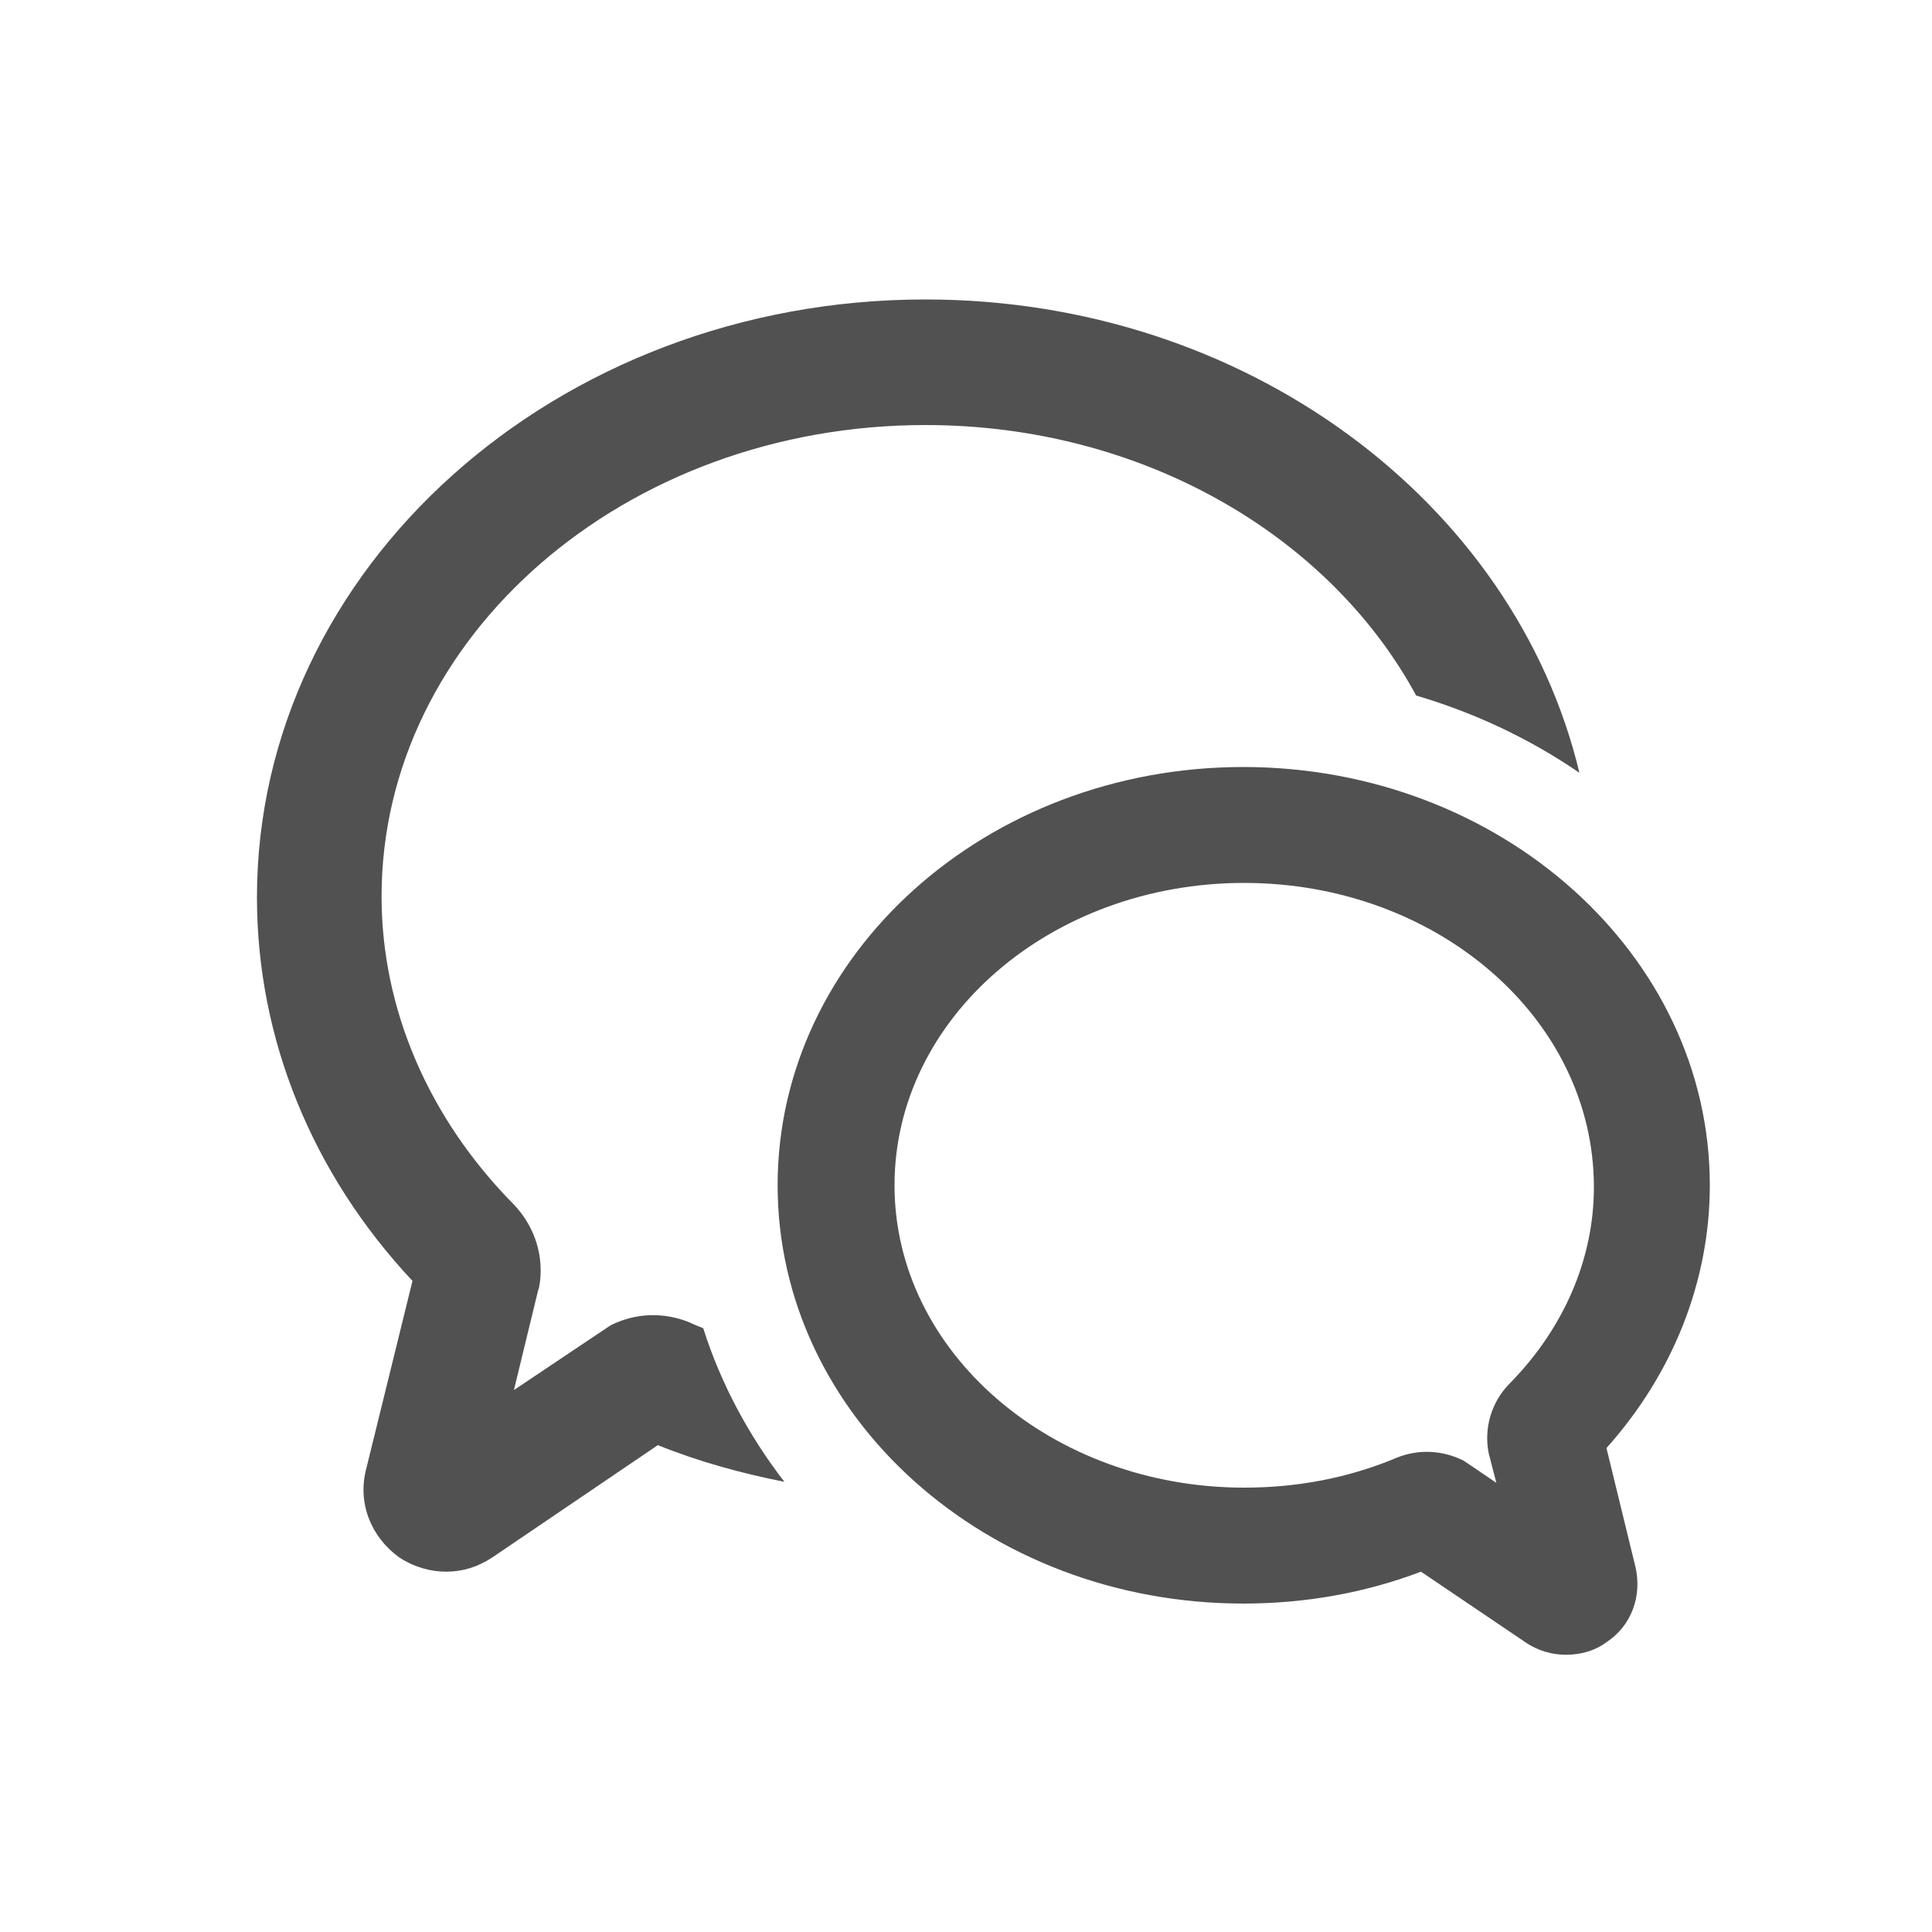 <?xml version="1.0" standalone="no"?><!DOCTYPE svg PUBLIC "-//W3C//DTD SVG 1.1//EN" "http://www.w3.org/Graphics/SVG/1.1/DTD/svg11.dtd"><svg t="1533210914234" class="icon" style="" viewBox="0 0 1024 1024" version="1.1" xmlns="http://www.w3.org/2000/svg" p-id="1586" xmlns:xlink="http://www.w3.org/1999/xlink" width="16" height="16"><defs><style type="text/css"></style></defs><path d="M372.736 704c-2.56-1.024-5.12-2.048-7.168-3.072-13.824-5.632-28.672-5.12-41.984 1.536l-51.2 34.304 12.8-52.736 0.512-1.536c3.072-15.872-2.048-32.256-13.312-44.032-45.056-45.568-70.144-103.424-70.144-163.328C202.24 337.408 331.264 225.28 490.496 225.28c114.688 0 214.016 58.368 260.096 143.36 31.232 9.216 60.416 23.04 86.528 40.96-34.304-143.36-176.64-250.88-346.624-250.88-195.584 0-354.304 142.336-354.304 316.928 0 74.752 29.184 146.432 82.432 203.264l-24.576 99.84c-4.608 17.92 2.56 35.84 17.408 46.592 7.68 5.12 16.384 7.68 25.088 7.68 8.704 0 16.896-2.56 24.576-7.68l87.552-59.392c21.504 8.704 44.032 14.848 67.072 19.456-18.944-24.576-33.792-52.224-43.008-81.408z" fill="#515151" p-id="1587"></path><path d="M829.952 877.056c-7.168 0-14.848-2.048-21.504-6.656l-55.296-37.376c-29.696 11.264-61.44 16.896-94.208 16.896-136.192 0-246.784-99.328-246.784-221.696s110.592-221.696 246.784-221.696S906.24 505.856 906.24 628.224c0 50.688-19.456 99.84-54.784 139.264l15.36 62.976c3.584 15.36-2.048 31.232-15.36 39.936-6.144 4.608-13.824 6.656-21.504 6.656z m-170.496-409.088c-102.4 0-185.344 71.68-185.344 160.256s83.456 160.256 185.344 160.256c28.16 0 55.296-5.12 80.896-15.872 11.264-4.608 24.064-4.096 35.328 1.536l3.072 2.048 14.336 9.728-4.096-15.872c-2.56-13.312 1.536-27.136 11.264-36.864 28.672-29.184 44.544-66.048 44.544-103.936 0-89.6-83.456-161.28-185.344-161.28z" fill="#515151" p-id="1588"></path></svg>